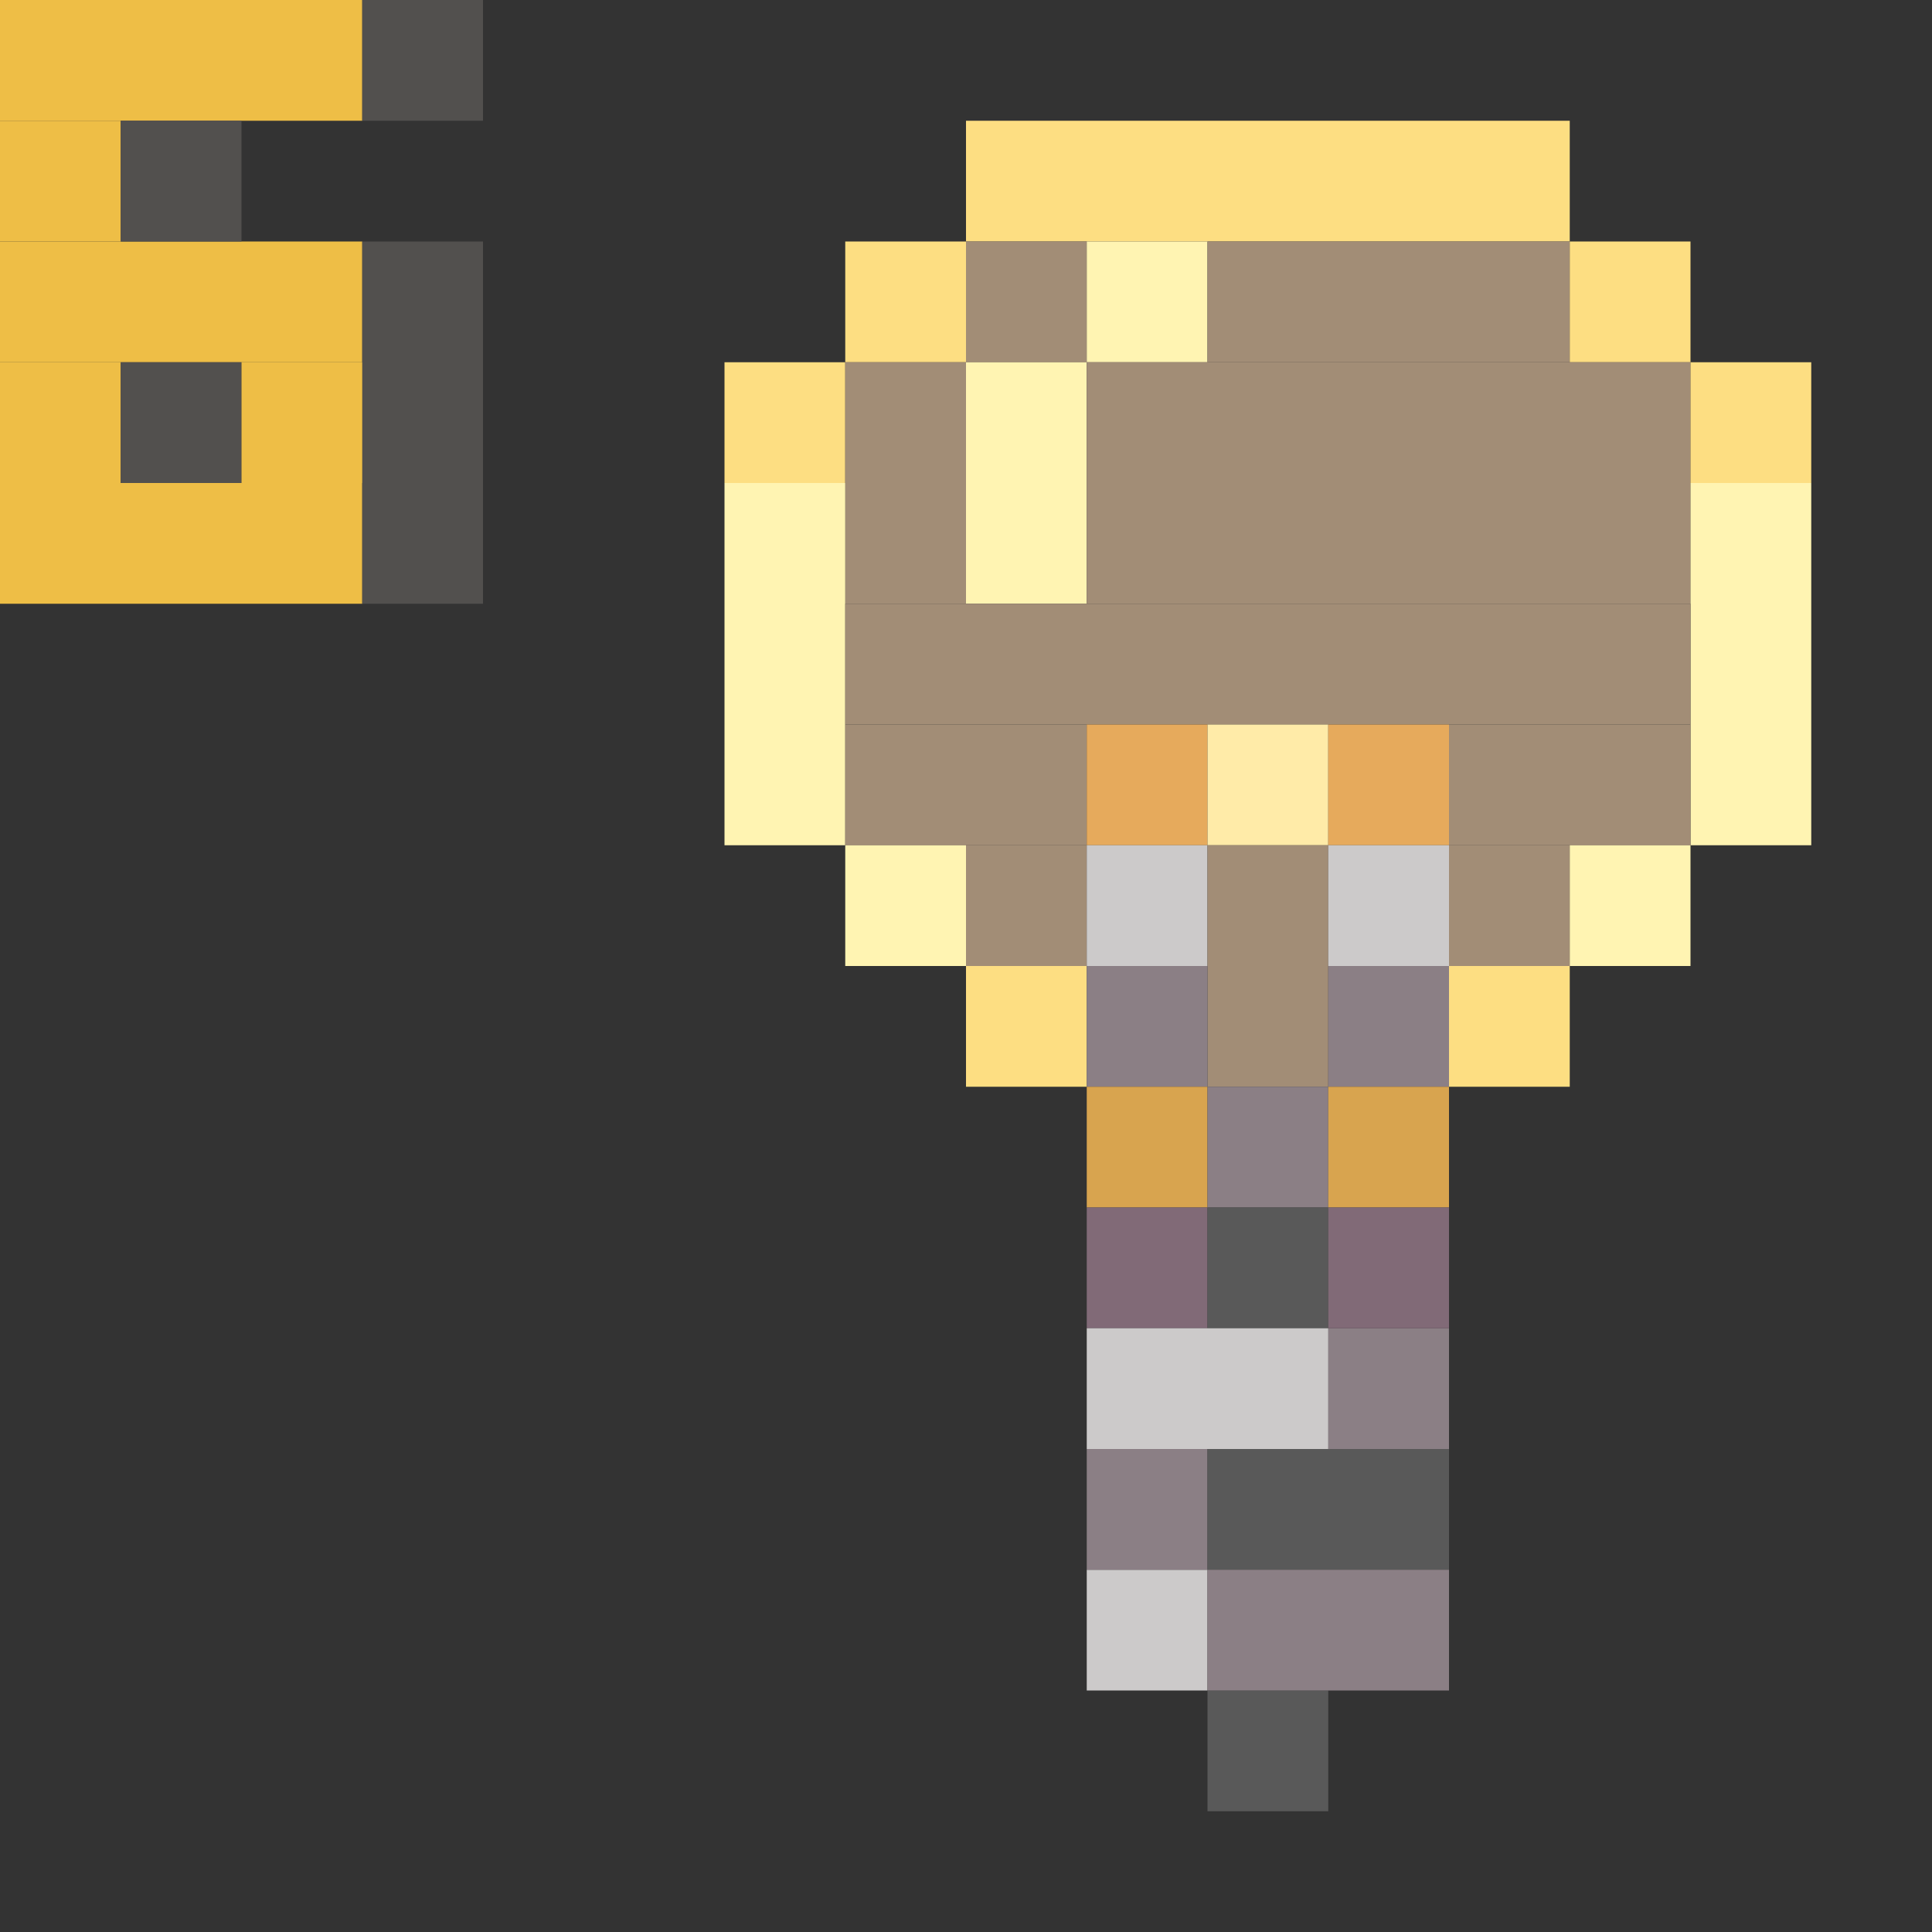 <?xml version='1.0' encoding='utf-8'?>
<svg width="16" height="16" viewBox="0 0 16 16" xmlns="http://www.w3.org/2000/svg"><rect x="0" y="0" width="16" height="16" fill="#333333" stroke="none"/> <rect x="0" y="0" width="3" height="1" fill="rgb(238,190,70)" fill-opacity="1.000" /><rect x="0" y="2" width="3" height="1" fill="rgb(238,190,70)" fill-opacity="1.000" /><rect x="0" y="4" width="3" height="1" fill="rgb(238,190,70)" fill-opacity="1.000" /><rect x="3" y="0" width="1" height="1" fill="rgb(82,80,78)" fill-opacity="1.000" /><rect x="3" y="2" width="1" height="3" fill="rgb(82,80,78)" fill-opacity="1.000" /><rect x="0" y="1" width="1" height="1" fill="rgb(238,190,70)" fill-opacity="1.000" /><rect x="0" y="3" width="1" height="1" fill="rgb(238,190,70)" fill-opacity="1.000" /><rect x="1" y="1" width="1" height="1" fill="rgb(82,80,78)" fill-opacity="1.000" /><rect x="1" y="3" width="1" height="1" fill="rgb(82,80,78)" fill-opacity="1.000" /><rect x="8" y="1" width="5" height="1" fill="rgb(253,222,130)" fill-opacity="1.000" /><rect x="7" y="2" width="1" height="1" fill="rgb(253,222,130)" fill-opacity="1.000" /><rect x="8" y="2" width="1" height="1" fill="rgb(162,141,118)" fill-opacity="1.000" /><rect x="8" y="7" width="1" height="1" fill="rgb(162,141,118)" fill-opacity="1.000" /><rect x="9" y="2" width="1" height="1" fill="rgb(255,244,178)" fill-opacity="1.000" /><rect x="10" y="2" width="3" height="1" fill="rgb(162,141,118)" fill-opacity="1.000" /><rect x="13" y="2" width="1" height="1" fill="rgb(253,222,130)" fill-opacity="1.000" /><rect x="2" y="3" width="1" height="1" fill="rgb(238,190,70)" fill-opacity="1.000" /><rect x="6" y="3" width="1" height="1" fill="rgb(253,222,130)" fill-opacity="1.000" /><rect x="7" y="3" width="1" height="2" fill="rgb(162,141,118)" fill-opacity="1.000" /><rect x="8" y="3" width="1" height="2" fill="rgb(255,244,178)" fill-opacity="1.000" /><rect x="9" y="3" width="5" height="2" fill="rgb(162,141,118)" fill-opacity="1.000" /><rect x="14" y="3" width="1" height="1" fill="rgb(253,222,130)" fill-opacity="1.000" /><rect x="6" y="4" width="1" height="3" fill="rgb(255,244,178)" fill-opacity="1.000" /><rect x="14" y="4" width="1" height="3" fill="rgb(255,244,178)" fill-opacity="1.000" /><rect x="7" y="5" width="7" height="1" fill="rgb(162,141,118)" fill-opacity="1.000" /><rect x="7" y="6" width="2" height="1" fill="rgb(162,141,118)" fill-opacity="1.000" /><rect x="9" y="6" width="1" height="1" fill="rgb(230,170,92)" fill-opacity="1.000" /><rect x="10" y="6" width="1" height="1" fill="rgb(255,235,168)" fill-opacity="1.000" /><rect x="11" y="6" width="1" height="1" fill="rgb(230,170,92)" fill-opacity="1.000" /><rect x="12" y="6" width="2" height="1" fill="rgb(162,141,118)" fill-opacity="1.000" /><rect x="7" y="7" width="1" height="1" fill="rgb(255,244,178)" fill-opacity="1.000" /><rect x="9" y="7" width="1" height="1" fill="rgb(204,202,202)" fill-opacity="1.000" /><rect x="9" y="13" width="1" height="1" fill="rgb(204,202,202)" fill-opacity="1.000" /><rect x="10" y="7" width="1" height="2" fill="rgb(162,141,118)" fill-opacity="1.000" /><rect x="11" y="7" width="1" height="1" fill="rgb(204,202,202)" fill-opacity="1.000" /><rect x="12" y="7" width="1" height="1" fill="rgb(162,141,118)" fill-opacity="1.000" /><rect x="13" y="7" width="1" height="1" fill="rgb(255,244,178)" fill-opacity="1.000" /><rect x="8" y="8" width="1" height="1" fill="rgb(253,222,130)" fill-opacity="1.000" /><rect x="9" y="8" width="1" height="1" fill="rgb(139,127,133)" fill-opacity="1.000" /><rect x="9" y="12" width="1" height="1" fill="rgb(139,127,133)" fill-opacity="1.000" /><rect x="11" y="8" width="1" height="1" fill="rgb(139,127,133)" fill-opacity="1.000" /><rect x="11" y="11" width="1" height="1" fill="rgb(139,127,133)" fill-opacity="1.000" /><rect x="12" y="8" width="1" height="1" fill="rgb(253,222,130)" fill-opacity="1.000" /><rect x="9" y="9" width="1" height="1" fill="rgb(216,164,79)" fill-opacity="1.000" /><rect x="10" y="9" width="1" height="1" fill="rgb(139,127,133)" fill-opacity="1.000" /><rect x="11" y="9" width="1" height="1" fill="rgb(216,164,79)" fill-opacity="1.000" /><rect x="9" y="10" width="1" height="1" fill="rgb(129,106,119)" fill-opacity="1.000" /><rect x="10" y="10" width="1" height="1" fill="rgb(89,89,89)" fill-opacity="1.000" /><rect x="10" y="14" width="1" height="1" fill="rgb(89,89,89)" fill-opacity="1.000" /><rect x="11" y="10" width="1" height="1" fill="rgb(129,106,119)" fill-opacity="1.000" /><rect x="9" y="11" width="2" height="1" fill="rgb(204,202,202)" fill-opacity="1.000" /><rect x="10" y="12" width="2" height="1" fill="rgb(89,89,89)" fill-opacity="1.000" /><rect x="10" y="13" width="2" height="1" fill="rgb(139,127,133)" fill-opacity="1.000" /></svg>